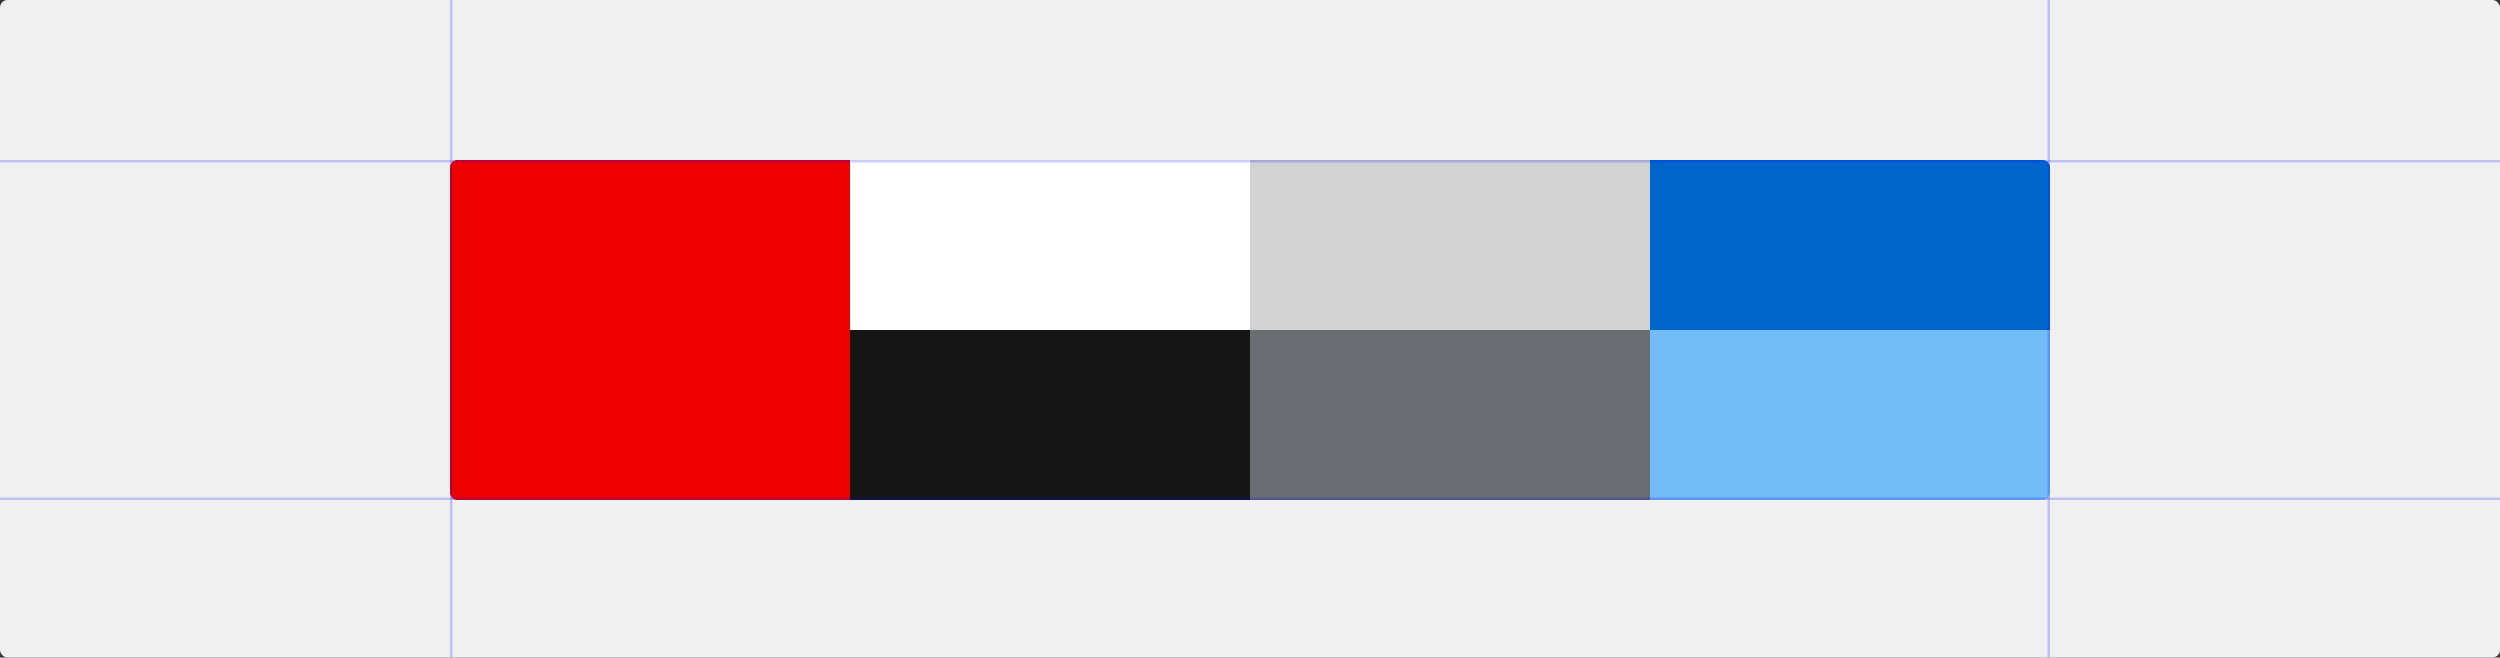 <svg xmlns="http://www.w3.org/2000/svg" width="1000" height="263" viewBox="0 0 1000 263"><rect x="0" y="0" width="1000" height="263" fill="#333333" stroke="none"/><defs><style>.a{fill:#f0f0f0;}.b{fill:#73bcf7;}.c{fill:#6a6e73;}.d{fill:#151515;}.e{fill:#06c;}.f{fill:#d2d2d2;}.g{fill:#fff;}.h{fill:#e00;}.i{fill:blue;opacity:0.2;}</style></defs><rect class="a" width="1000" height="263" rx="3"/><path class="b" d="M0,0H160V65a3,3,0,0,1-3,3H0Z" transform="translate(660 132)"/><rect class="c" width="160" height="68" transform="translate(500 132)"/><rect class="d" width="160" height="68" transform="translate(340 132)"/><path class="e" d="M0,0H157a3,3,0,0,1,3,3V68H0Z" transform="translate(660 64)"/><rect class="f" width="160" height="68" transform="translate(500 64)"/><rect class="g" width="160" height="68" transform="translate(340 64)"/><path class="h" d="M3,0H160V136H3a3,3,0,0,1-3-3V3A3,3,0,0,1,3,0Z" transform="translate(180 64)"/><rect class="i" width="1" height="263" transform="translate(819)"/><rect class="i" width="1" height="263" transform="translate(180)"/><rect class="i" width="1000" height="1" transform="translate(0 199)"/><rect class="i" width="1000" height="1" transform="translate(0 64)"/></svg>